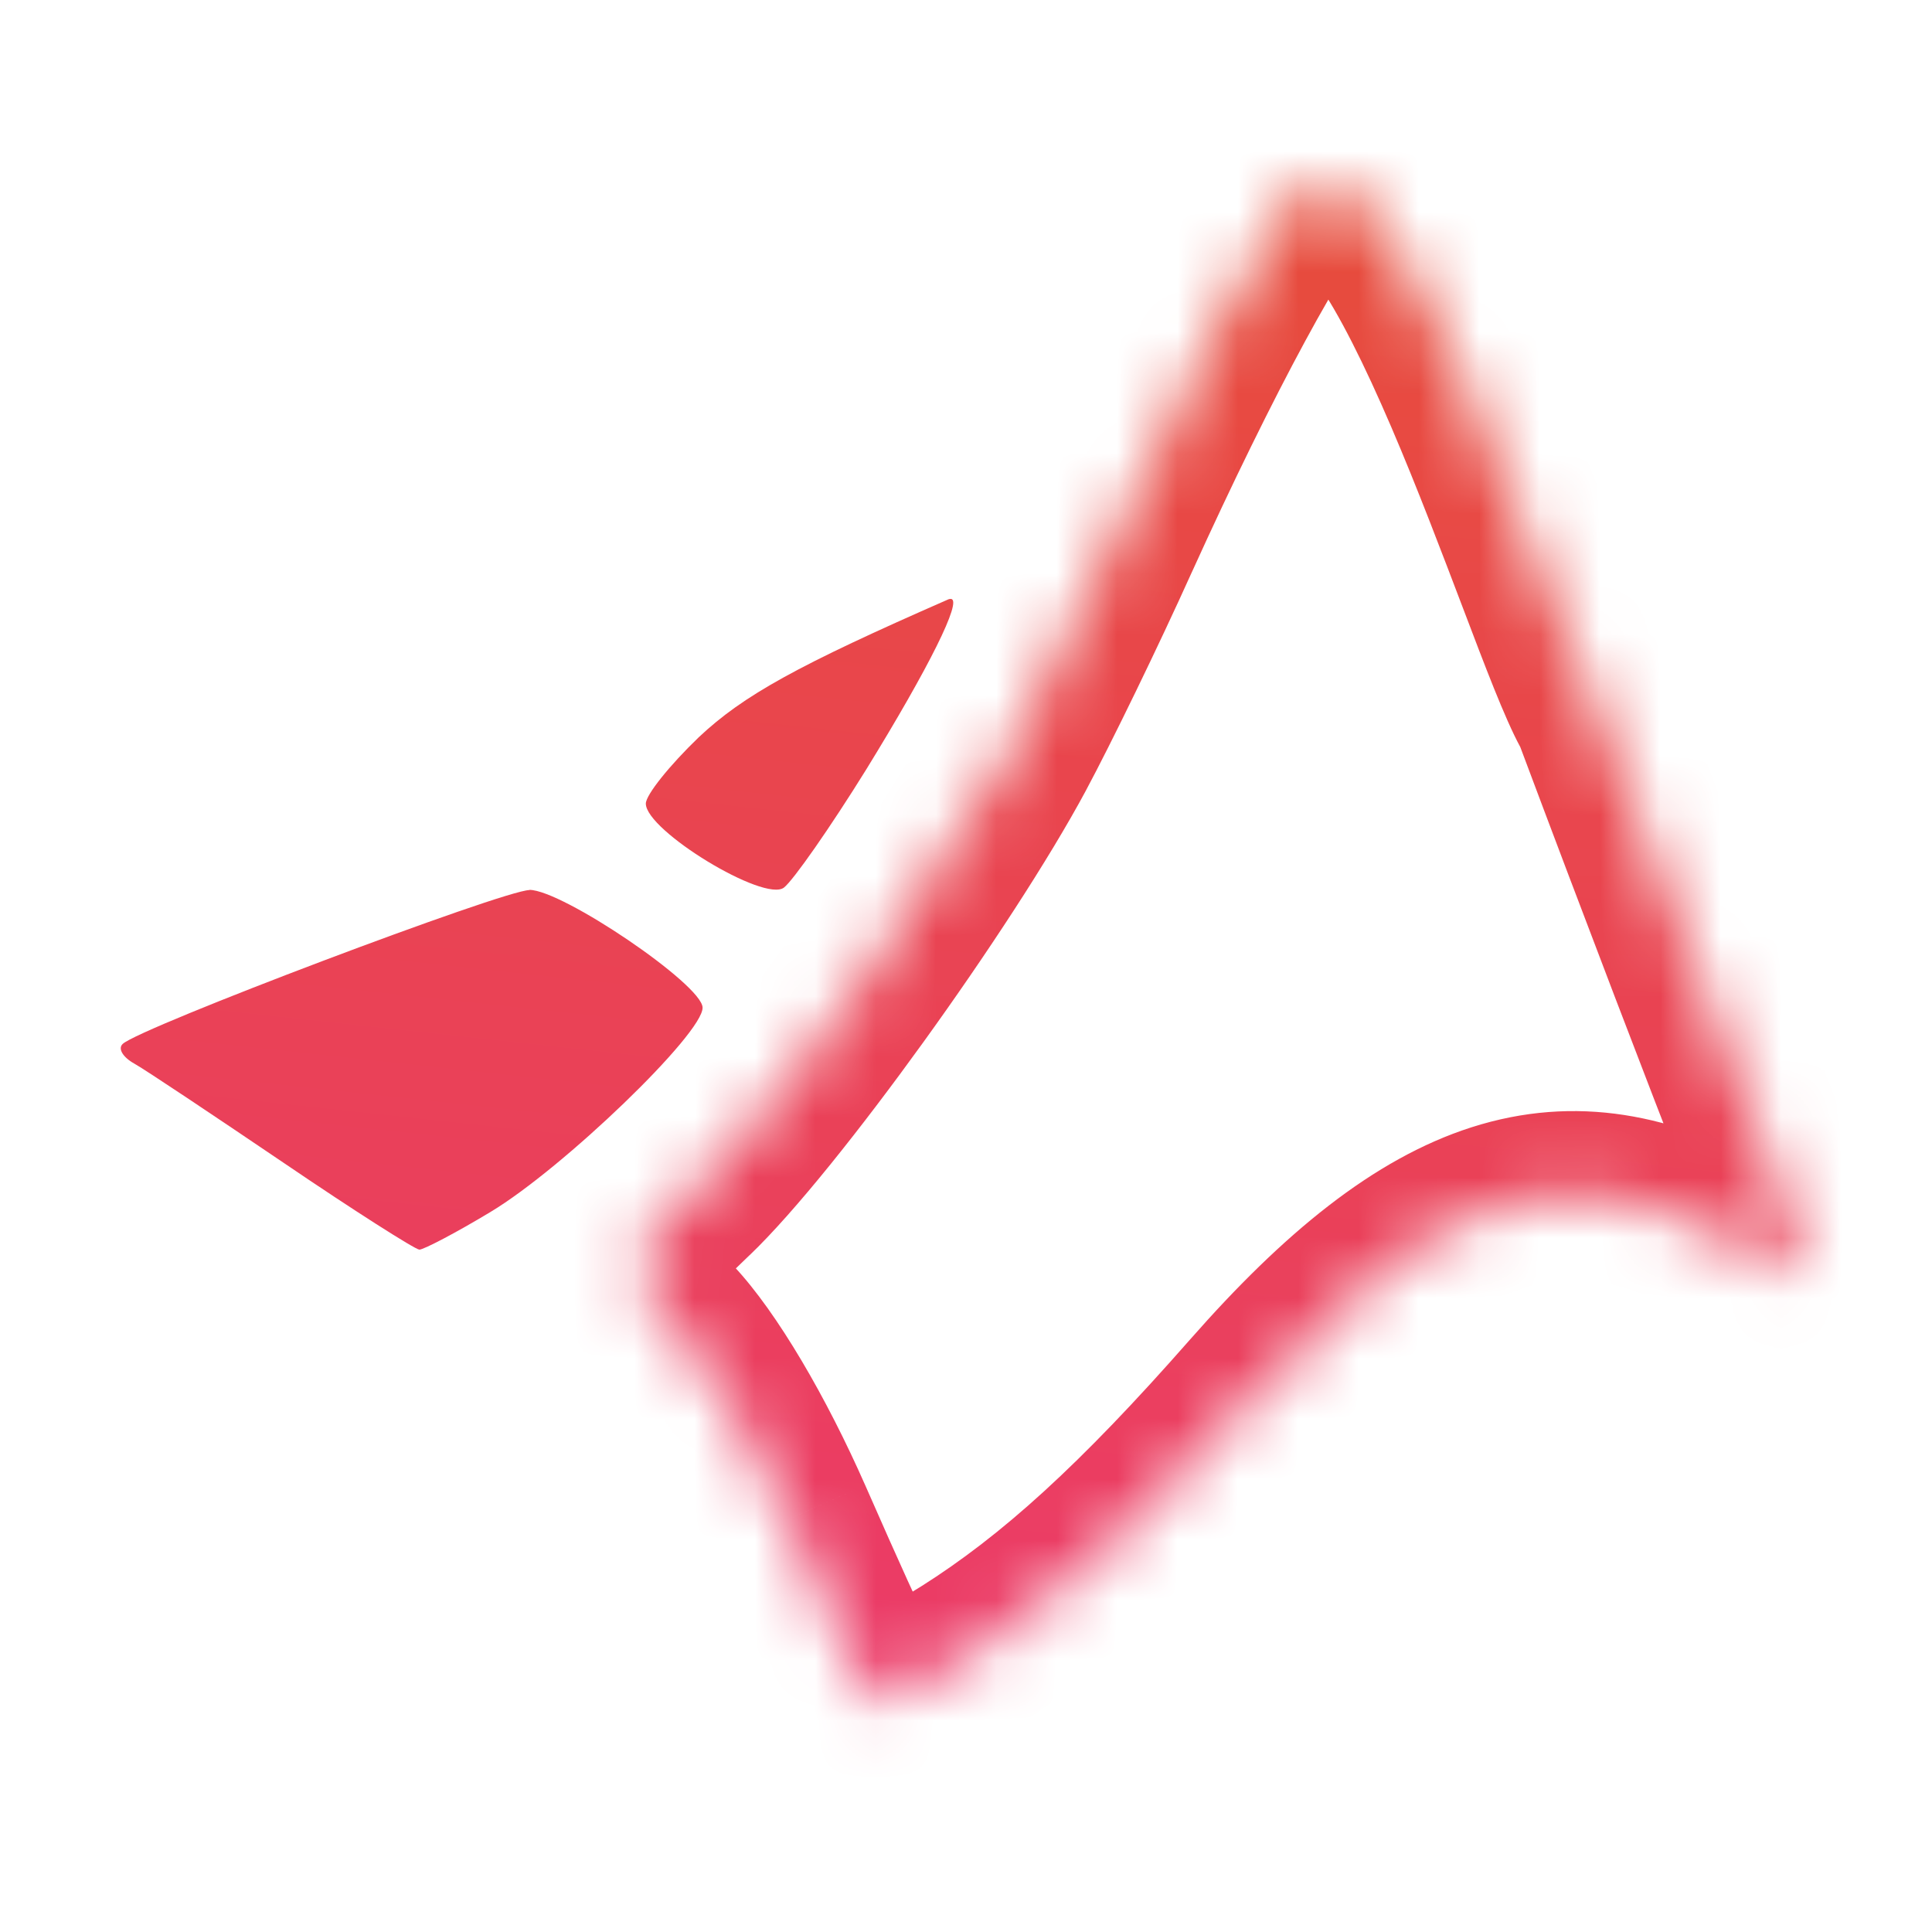 <svg width="32" height="32" viewBox="0 0 32 32" fill="none" xmlns="http://www.w3.org/2000/svg">
<mask id="path-1-inside-1_448_684" fill="white">
<path d="M21.629 3.054C21.17 3.411 19.82 5.91 18.47 8.89C17.922 10.105 17.148 11.693 16.757 12.423C15.596 14.587 12.761 18.522 11.448 19.778L10.933 20.275C10.54 20.655 10.524 21.28 10.899 21.679L11.137 21.933C11.697 22.532 12.437 23.776 13.05 25.167C14.216 27.817 14.418 28.2 14.641 28.2C14.747 28.2 15.343 27.871 16.009 27.457C17.494 26.517 18.882 25.253 20.771 23.102C23.719 19.75 25.932 19.039 28.658 20.578C29.395 20.997 30 21.259 30 21.162C30 21.059 29.625 20.049 29.175 18.912C28.73 17.787 27.522 14.633 26.487 11.868C26.465 11.809 26.439 11.757 26.409 11.701C25.617 10.24 23.246 2.217 21.629 3.062"/>
</mask>
<path d="M22.489 4.158C23.099 3.683 23.209 2.804 22.734 2.194C22.259 1.584 21.379 1.474 20.769 1.949L22.489 4.158ZM18.47 8.89L17.194 8.312L17.193 8.315L18.47 8.89ZM16.757 12.423L17.991 13.085L17.991 13.084L16.757 12.423ZM11.448 19.778L10.48 18.766L10.476 18.771L11.448 19.778ZM11.137 21.933L12.159 20.977L12.158 20.975L11.137 21.933ZM13.05 25.167L14.332 24.603L14.331 24.601L13.05 25.167ZM16.009 27.457L16.748 28.646L16.758 28.64L16.009 27.457ZM20.771 23.102L19.72 22.177L19.719 22.178L20.771 23.102ZM28.658 20.578L29.349 19.361L29.346 19.359L28.658 20.578ZM20.981 1.821C20.296 2.179 20.03 3.025 20.388 3.711C20.746 4.396 21.592 4.661 22.277 4.303L20.981 1.821ZM26.487 11.868L25.175 12.358L26.487 11.868ZM26.409 11.701L25.178 12.368L26.409 11.701ZM10.933 20.275L9.961 19.268L10.933 20.275ZM20.769 1.949C20.567 2.106 20.409 2.3 20.308 2.431C20.191 2.582 20.072 2.757 19.953 2.942C19.715 3.313 19.443 3.785 19.152 4.322C18.57 5.4 17.88 6.8 17.194 8.312L19.745 9.468C20.41 8.001 21.07 6.661 21.615 5.655C21.888 5.15 22.124 4.744 22.311 4.453C22.404 4.307 22.476 4.204 22.526 4.139C22.592 4.053 22.576 4.091 22.489 4.158L20.769 1.949ZM17.193 8.315C16.654 9.511 15.894 11.069 15.523 11.763L17.991 13.084C18.402 12.318 19.19 10.699 19.746 9.465L17.193 8.315ZM15.524 11.761C14.985 12.764 14.027 14.232 13.024 15.622C12.008 17.03 11.036 18.235 10.48 18.766L12.416 20.79C13.173 20.065 14.274 18.675 15.295 17.26C16.328 15.828 17.368 14.246 17.991 13.085L15.524 11.761ZM10.476 18.771L9.961 19.268L11.905 21.282L12.42 20.785L10.476 18.771ZM9.878 22.637L10.116 22.891L12.158 20.975L11.919 20.721L9.878 22.637ZM10.114 22.889C10.513 23.315 11.177 24.388 11.77 25.732L14.331 24.601C13.697 23.163 12.881 21.748 12.159 20.977L10.114 22.889ZM11.769 25.73C12.344 27.038 12.708 27.848 12.96 28.328C13.078 28.553 13.226 28.814 13.415 29.028C13.647 29.289 14.053 29.6 14.641 29.6V26.8C15.117 26.8 15.415 27.062 15.51 27.17C15.562 27.228 15.545 27.228 15.439 27.026C15.242 26.652 14.922 25.946 14.332 24.603L11.769 25.73ZM14.641 29.6C14.917 29.6 15.138 29.516 15.17 29.505C15.253 29.475 15.33 29.442 15.39 29.414C15.513 29.358 15.65 29.287 15.785 29.213C16.061 29.062 16.4 28.862 16.748 28.646L15.269 26.268C14.952 26.466 14.66 26.637 14.444 26.755C14.334 26.815 14.261 26.852 14.221 26.87C14.2 26.88 14.208 26.875 14.236 26.865C14.25 26.86 14.286 26.848 14.336 26.836C14.374 26.826 14.488 26.8 14.641 26.8V29.6ZM16.758 28.64C18.402 27.599 19.892 26.225 21.823 24.026L19.719 22.178C17.872 24.281 16.585 25.435 15.26 26.274L16.758 28.64ZM21.822 24.027C23.244 22.41 24.328 21.626 25.225 21.339C26.025 21.083 26.853 21.167 27.97 21.797L29.346 19.359C27.737 18.451 26.096 18.12 24.371 18.672C22.743 19.194 21.247 20.441 19.72 22.177L21.822 24.027ZM27.967 21.796C28.362 22.02 28.744 22.216 29.047 22.348C29.187 22.408 29.368 22.481 29.548 22.527C29.61 22.543 29.821 22.597 30.077 22.578C30.201 22.569 30.507 22.532 30.814 22.309C31.202 22.029 31.4 21.591 31.4 21.162H28.6C28.6 20.744 28.793 20.316 29.172 20.042C29.469 19.826 29.762 19.794 29.867 19.786C29.997 19.776 30.096 19.788 30.138 19.794C30.188 19.801 30.224 19.81 30.24 19.814C30.283 19.825 30.267 19.825 30.163 19.779C29.98 19.7 29.691 19.555 29.349 19.361L27.967 21.796ZM31.4 21.162C31.4 20.997 31.37 20.863 31.364 20.839C31.353 20.786 31.341 20.738 31.331 20.704C31.311 20.633 31.287 20.557 31.263 20.485C31.214 20.337 31.147 20.15 31.07 19.941C30.915 19.52 30.704 18.972 30.477 18.397L27.873 19.427C28.096 19.989 28.298 20.515 28.442 20.908C28.515 21.106 28.57 21.262 28.606 21.368C28.624 21.423 28.632 21.451 28.635 21.46C28.636 21.465 28.632 21.451 28.627 21.425C28.624 21.412 28.618 21.386 28.613 21.351C28.609 21.323 28.6 21.253 28.6 21.162H31.4ZM30.477 18.397C30.036 17.284 28.832 14.139 27.798 11.377L25.175 12.358C26.212 15.127 27.423 18.291 27.873 19.427L30.477 18.397ZM27.64 11.034C27.499 10.774 27.244 10.118 26.864 9.119C26.508 8.181 26.076 7.038 25.615 5.965C25.163 4.911 24.643 3.827 24.091 3.044C23.823 2.663 23.47 2.239 23.02 1.951C22.522 1.633 21.762 1.413 20.981 1.821L22.277 4.303C21.901 4.5 21.569 4.346 21.512 4.31C21.505 4.306 21.608 4.38 21.802 4.656C22.175 5.185 22.6 6.04 23.042 7.069C23.475 8.078 23.885 9.162 24.247 10.113C24.585 11.003 24.923 11.898 25.178 12.368L27.64 11.034ZM27.798 11.377C27.745 11.235 27.687 11.121 27.64 11.034L25.178 12.368C25.185 12.382 25.186 12.384 25.185 12.382C25.183 12.378 25.18 12.37 25.175 12.358L27.798 11.377ZM9.961 19.268C9.017 20.179 8.98 21.68 9.878 22.637L11.919 20.721C12.069 20.88 12.063 21.13 11.905 21.282L9.961 19.268Z" fill="url(#paint0_linear_448_684)" mask="url(#path-1-inside-1_448_684)"/>
<path d="M15.753 9.92C15.74 9.92 15.723 9.92 15.706 9.928C13.212 11.02 12.312 11.517 11.575 12.21C11.092 12.674 10.697 13.166 10.697 13.31C10.697 13.758 12.661 14.953 12.985 14.701C13.141 14.579 13.755 13.7 14.348 12.744C15.396 11.041 15.938 9.945 15.753 9.92ZM8.771 14.742C8.346 14.742 2.318 17.02 2.032 17.291C1.948 17.369 2.036 17.513 2.23 17.62C2.424 17.73 3.525 18.466 4.695 19.258C5.86 20.05 6.874 20.694 6.946 20.698C7.017 20.698 7.552 20.419 8.124 20.074C9.327 19.352 11.649 17.116 11.637 16.688C11.628 16.307 9.315 14.739 8.768 14.739" fill="url(#paint1_linear_448_684)"/>
<defs>
<linearGradient id="paint0_linear_448_684" x1="13.5" y1="30" x2="16.411" y2="3.044" gradientUnits="userSpaceOnUse">
<stop stop-color="#EC396C"/>
<stop offset="1" stop-color="#E74C3C"/>
</linearGradient>
<linearGradient id="paint1_linear_448_684" x1="13.5" y1="30" x2="16.411" y2="3.044" gradientUnits="userSpaceOnUse">
<stop stop-color="#EC396C"/>
<stop offset="1" stop-color="#E74C3C"/>
</linearGradient>
</defs>
</svg>
